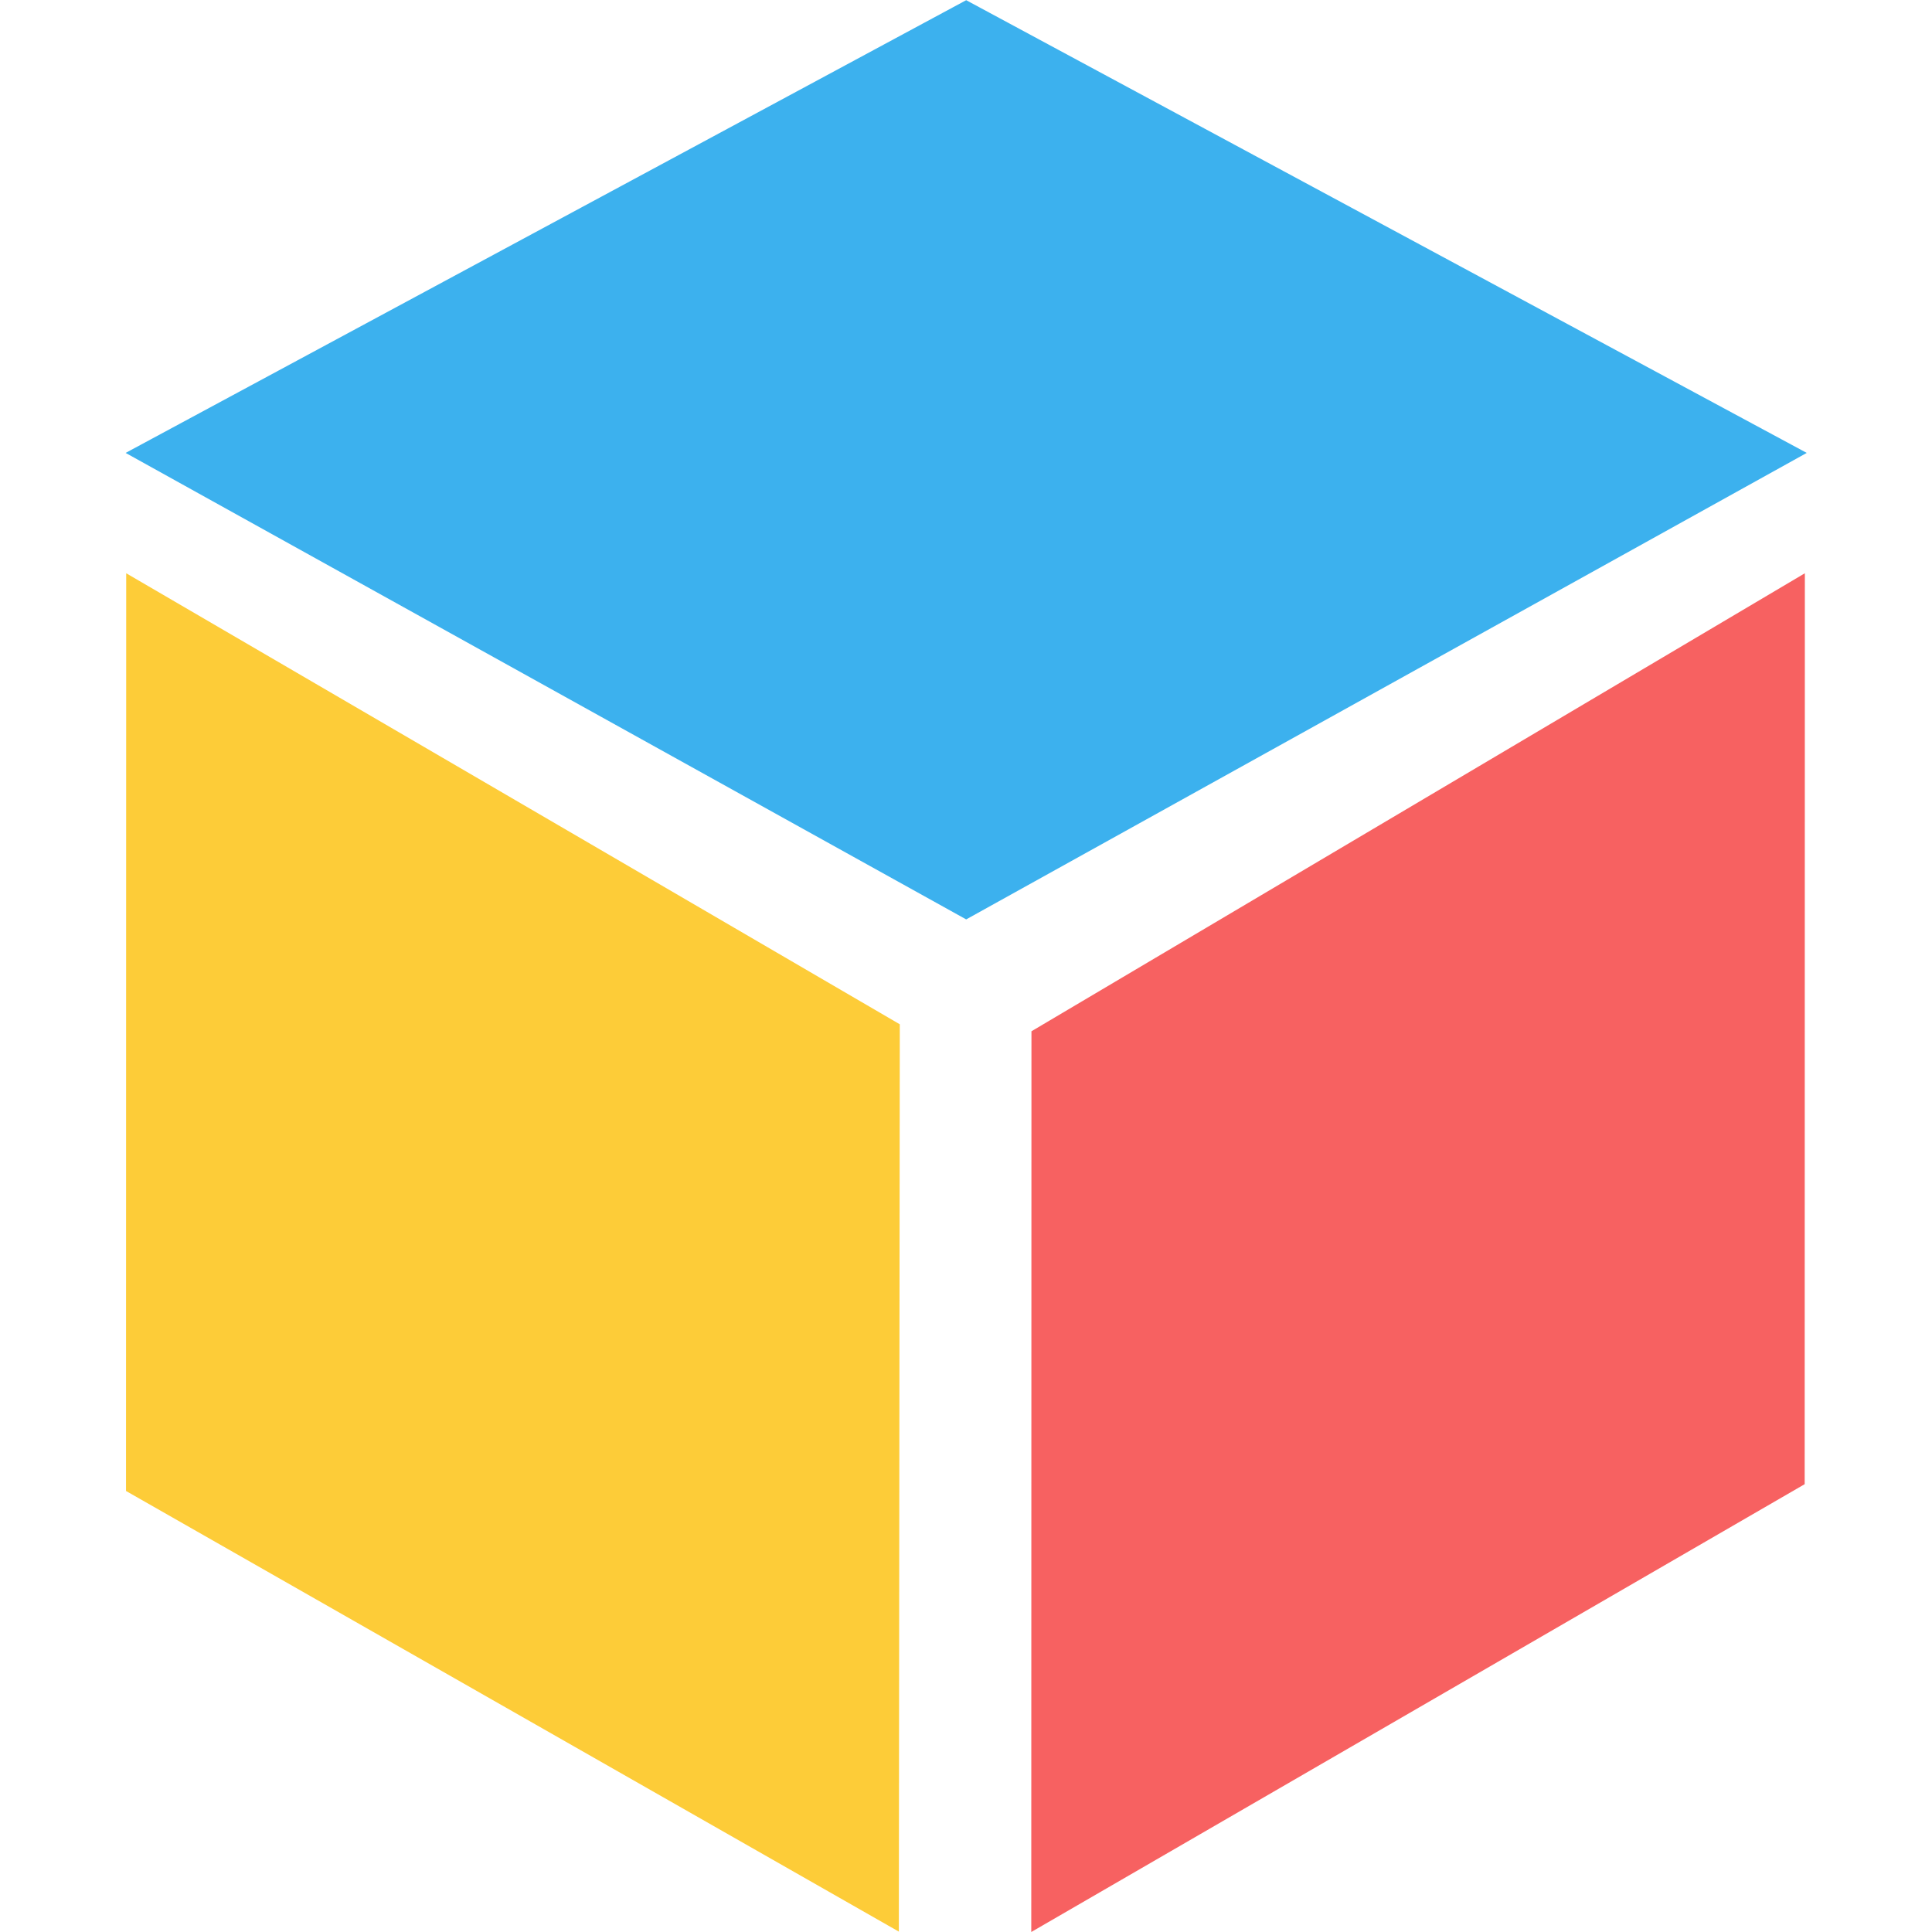 <?xml version="1.0" standalone="no"?><!DOCTYPE svg PUBLIC "-//W3C//DTD SVG 1.1//EN" "http://www.w3.org/Graphics/SVG/1.1/DTD/svg11.dtd"><svg t="1533275231590" class="icon" style="" viewBox="0 0 1024 1024" version="1.1" xmlns="http://www.w3.org/2000/svg" p-id="37097" xmlns:xlink="http://www.w3.org/1999/xlink" width="128" height="128"><defs><style type="text/css"></style></defs><path d="M512.1 0.1l-445.513 239.953 445.513 247.252 445.513-247.252z" fill="#3CB1EE" p-id="37098" data-spm-anchor-id="a313x.7781069.0.i27" class=""></path><path d="M546.693 546.593l409.92-242.753-0.1 482.806-409.92 237.354 0.1-477.407z" fill="#F76161" p-id="37099" data-spm-anchor-id="a313x.7781069.0.i26" class=""></path><path d="M66.887 303.841L476.907 542.894l-0.5 480.906L66.787 790.246l0.1-486.405z" fill="#FDCC38" p-id="37100" data-spm-anchor-id="a313x.7781069.0.i25" class=""></path></svg>